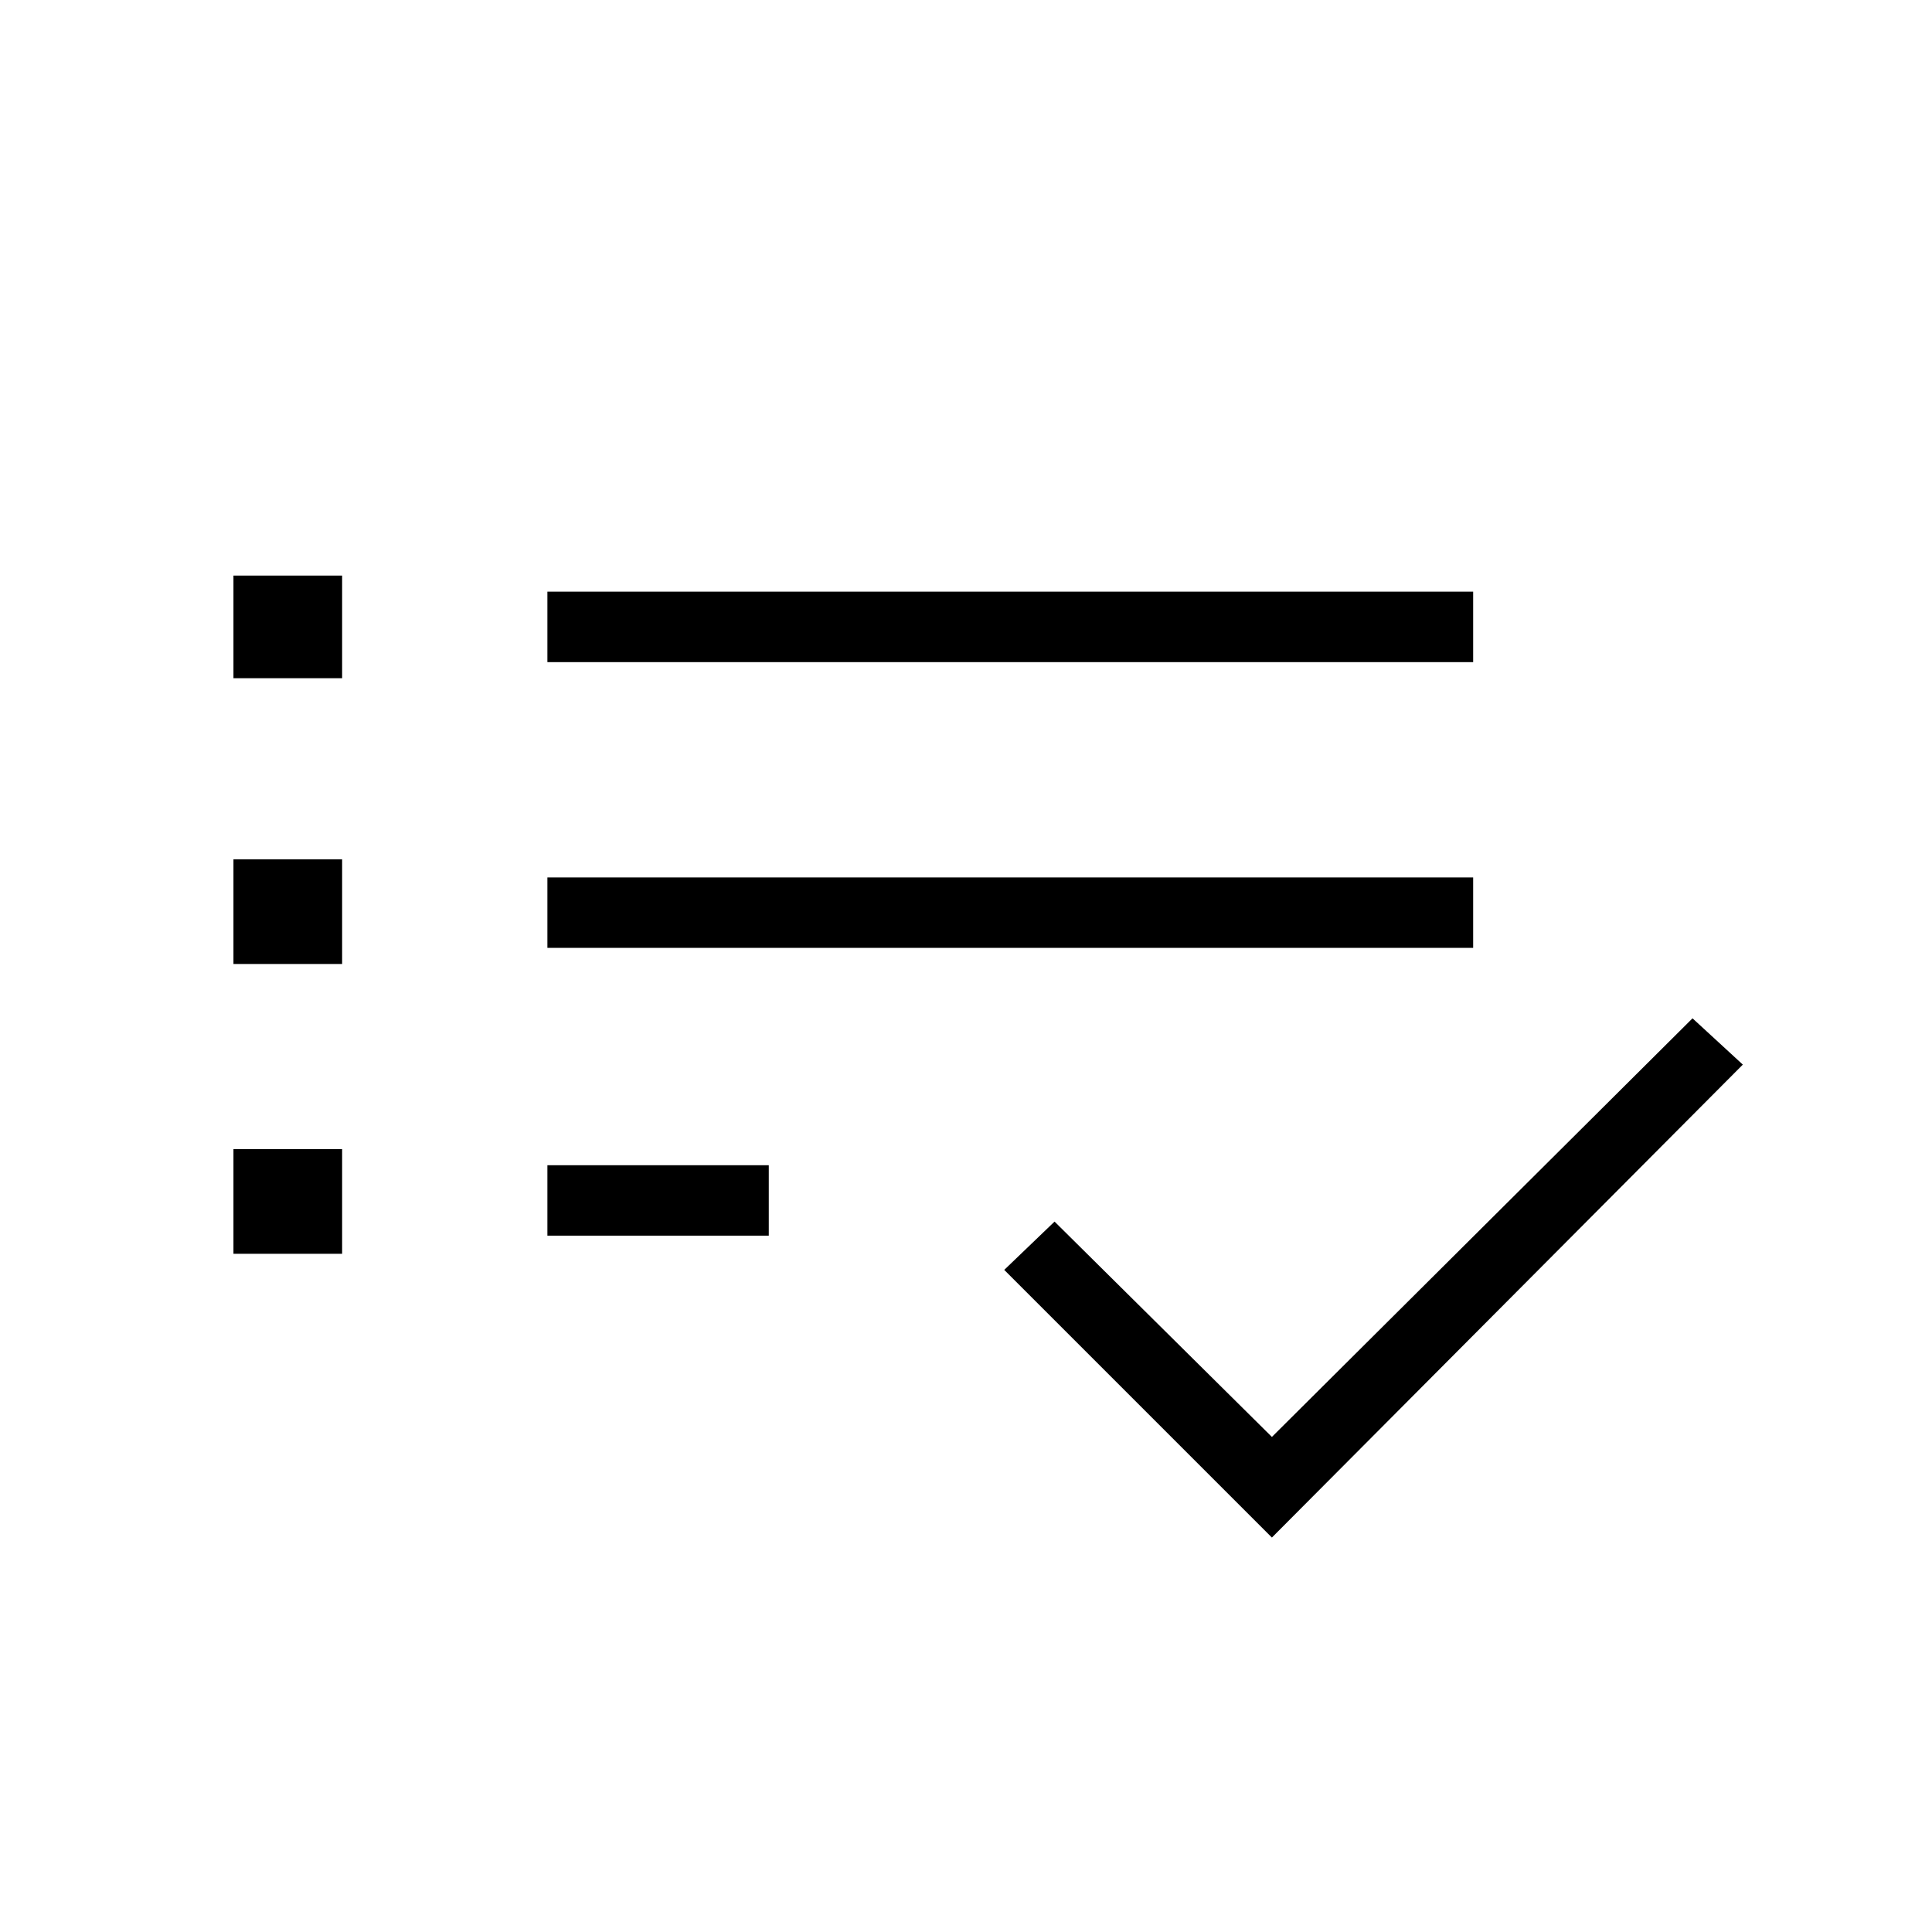 <svg xmlns="http://www.w3.org/2000/svg" height="48" viewBox="0 -960 960 960" width="48"><path d="M116-337v-52h54v52h-54Zm0-144v-52h54v52h-54Zm0-142v-51h54v51h-54Zm156 277v-35h110v35H272Zm0-143v-35h460v35H272Zm0-142v-35h460v35H272Zm360 435L499-329l25-24 108 107 209-208 25 23-234 235Z"/></svg>